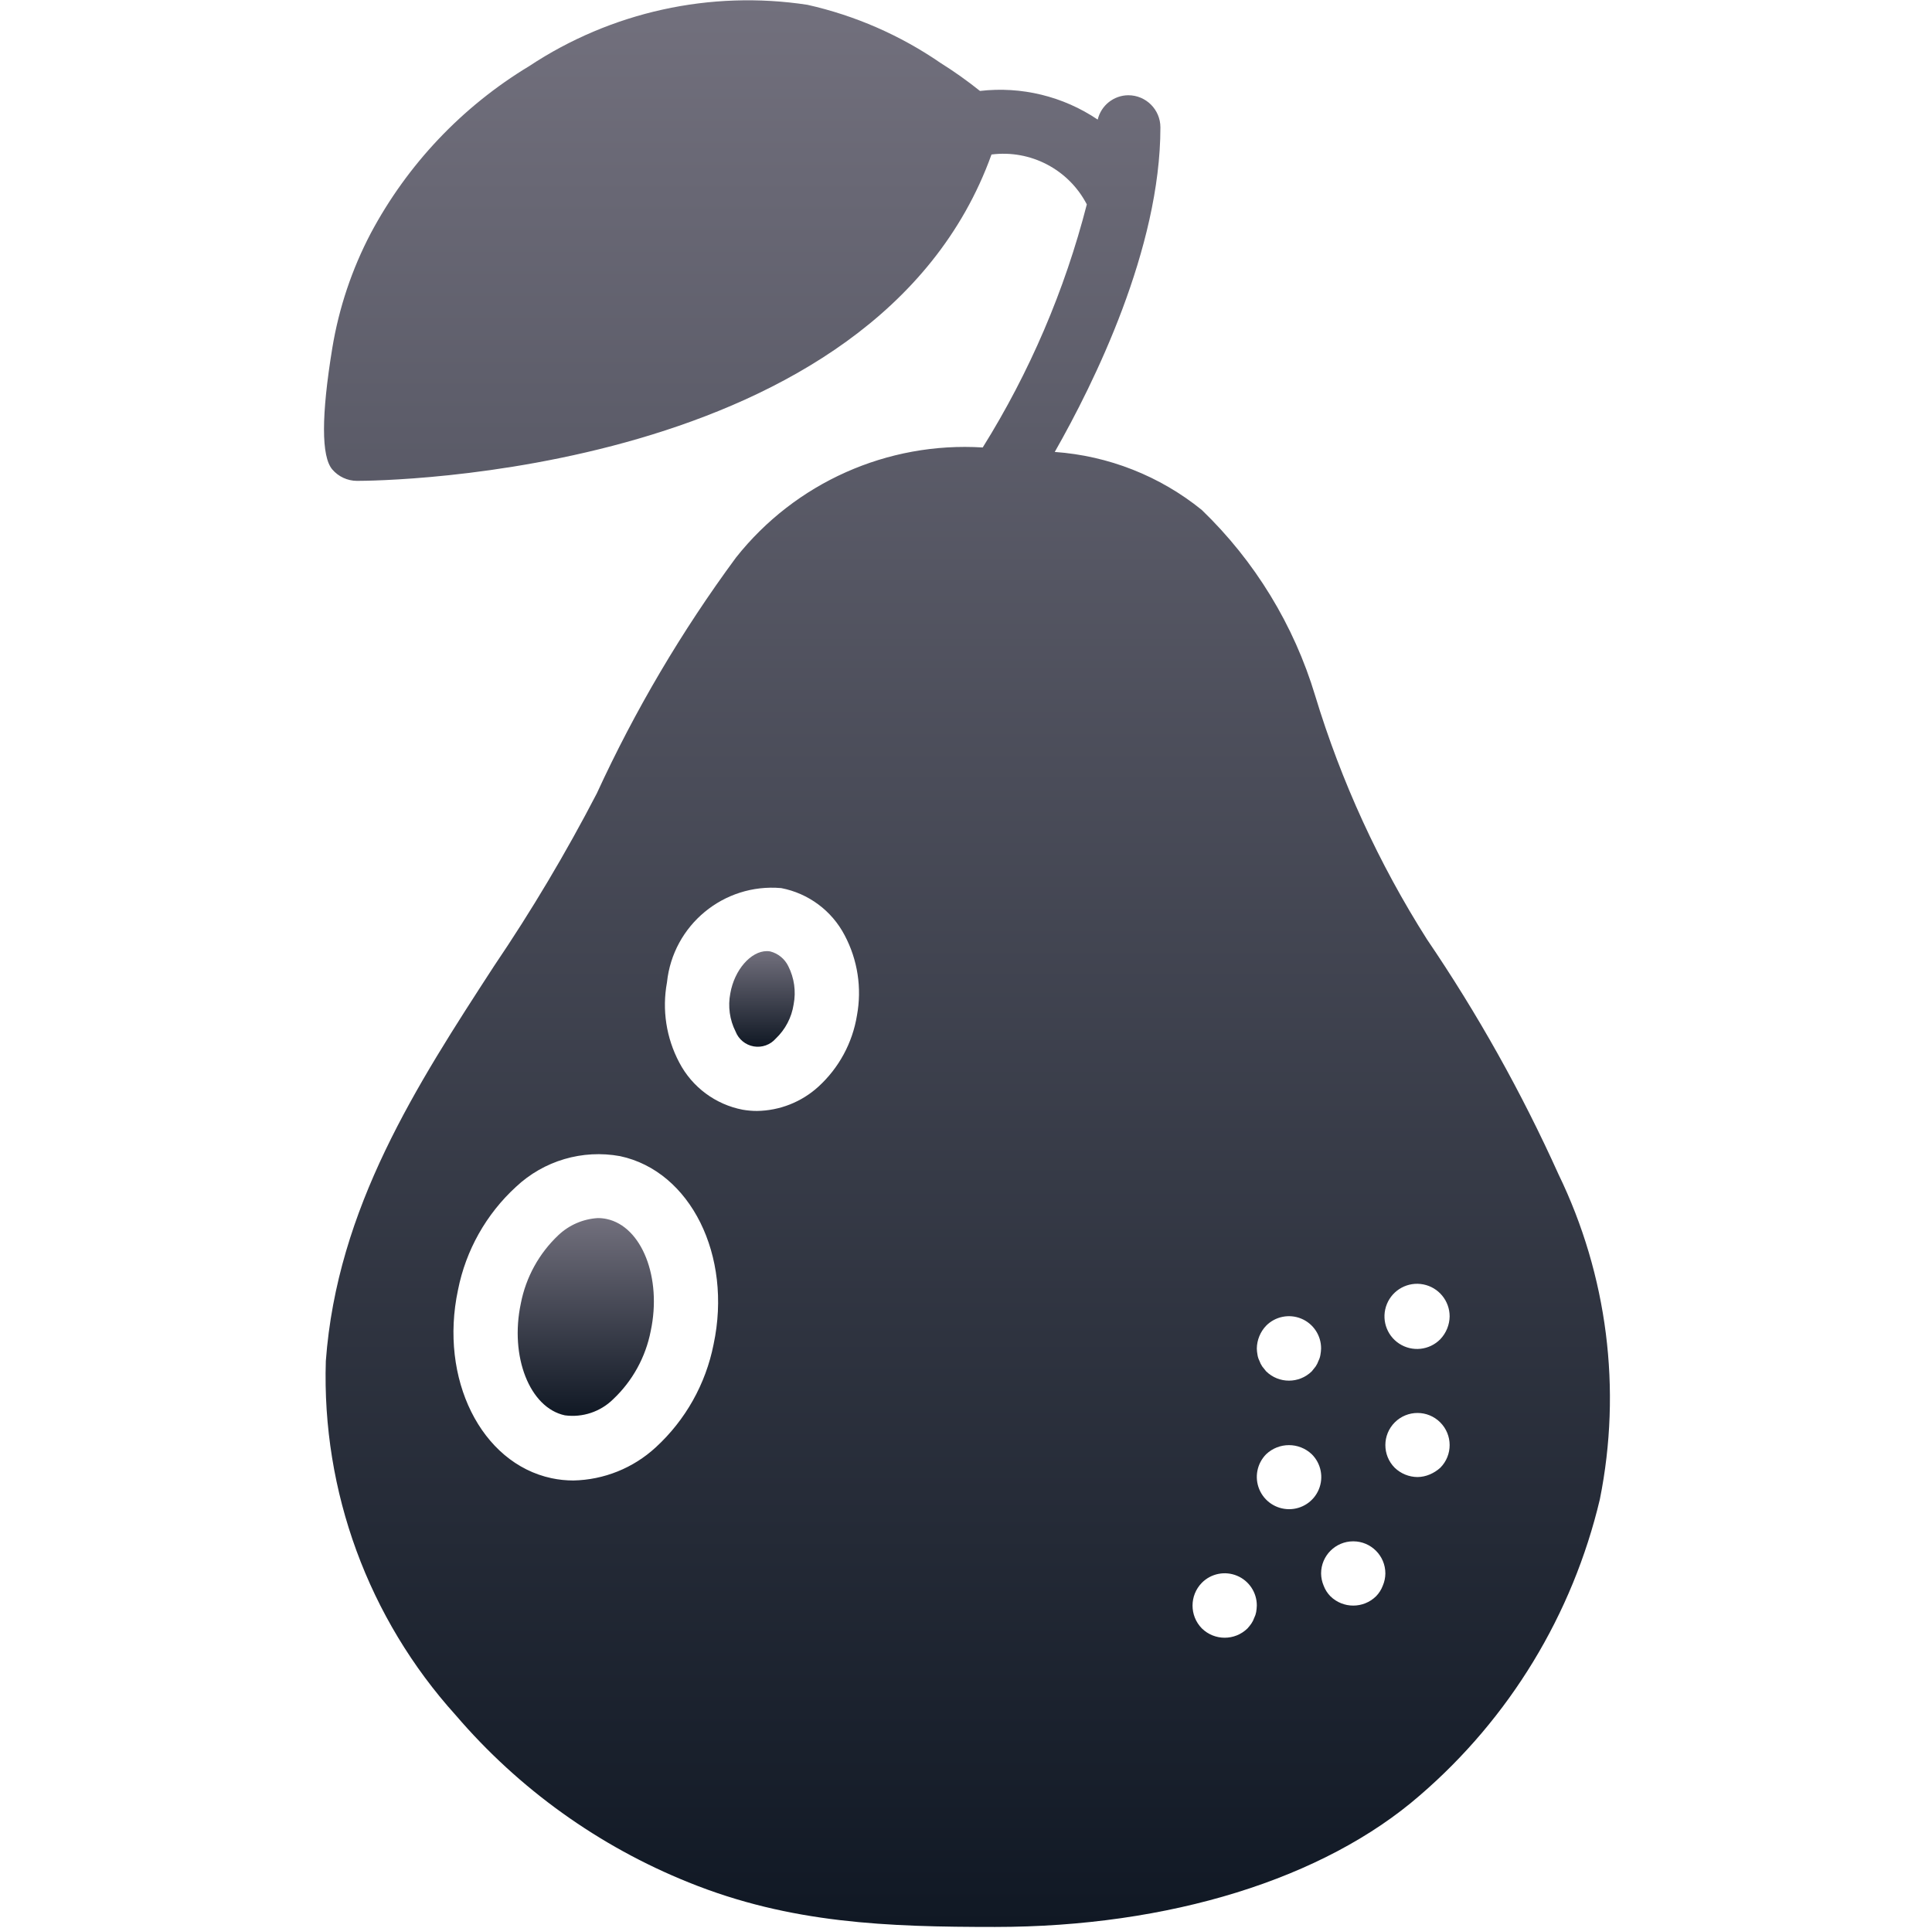 <svg width="513" height="512" viewBox="0 0 513 512" fill="none" xmlns="http://www.w3.org/2000/svg">
<g clip-path="url(#clip0_10025_66249)">
<path d="M161.093 323.701C160.32 323.537 159.533 323.454 158.743 323.455C154.827 323.687 151.118 325.292 148.268 327.988C143.134 332.833 139.648 339.166 138.301 346.096C135.293 360.229 140.647 373.846 149.993 375.838C154.702 376.471 159.44 374.888 162.822 371.55C167.955 366.704 171.439 360.371 172.785 353.442C175.793 339.309 170.439 325.693 161.093 323.701Z" fill="url(#paint0_linear_10025_66249)"/>
<path d="M204.513 252.647C204.216 252.594 203.915 252.567 203.613 252.568C199.392 252.568 195.005 257.526 193.917 263.801C193.249 267.246 193.746 270.816 195.33 273.947C196.137 276.005 197.96 277.492 200.137 277.869C202.314 278.246 204.532 277.459 205.984 275.793C208.529 273.38 210.199 270.189 210.73 266.722V266.718C211.398 263.273 210.901 259.703 209.318 256.572C208.372 254.619 206.614 253.183 204.513 252.647Z" fill="url(#paint1_linear_10025_66249)"/>
<path d="M413.834 311.847C404.011 290.07 392.32 269.185 378.892 249.426C366.117 229.303 356.133 207.539 349.213 184.73C343.572 165.977 333.201 148.99 319.096 135.405C307.969 126.399 294.345 121.026 280.065 120.012C290.489 101.713 308.121 66.032 308.121 33.825C308.121 29.112 304.301 25.292 299.588 25.292C295.718 25.324 292.369 27.993 291.473 31.758C282.293 25.57 271.203 22.872 260.206 24.149C256.861 21.468 253.364 18.983 249.73 16.708C239.044 9.354 227.049 4.115 214.392 1.275C188.596 -2.65 162.263 3.155 140.509 17.562C122.743 28.291 108.21 43.624 98.45 61.939C93.44 71.487 89.992 81.775 88.237 92.414C85.299 110.356 85.295 121.202 88.228 124.656C89.868 126.574 92.263 127.683 94.787 127.693C100.504 127.693 232.475 126.629 263.27 41.029C273.649 39.703 283.753 44.99 288.58 54.274C282.725 77.079 273.403 98.849 260.941 118.824C235.639 117.262 211.174 128.177 195.433 148.047C181.005 167.609 168.619 188.598 158.47 210.685C150.268 226.499 141.148 241.819 131.158 256.569C110.683 288.098 89.512 320.706 86.516 361.427C85.433 396.056 97.797 429.759 121.016 455.473C137.761 475.031 158.978 490.261 182.866 499.869C209.904 510.802 235.708 511.694 264.225 511.694C310.392 511.694 351.504 498.957 377.025 476.744C400.84 456.23 417.564 428.714 424.808 398.127C430.677 368.94 426.822 338.634 413.834 311.847ZM189.475 356.993C187.395 367.521 182.007 377.109 174.096 384.359C168.131 389.848 160.367 392.969 152.263 393.138C150.307 393.14 148.356 392.936 146.442 392.53C127.73 388.547 116.588 366.122 121.609 342.547C123.693 332.019 129.082 322.43 136.992 315.176C144.386 308.213 154.651 305.182 164.642 307.01C183.354 310.993 194.496 333.413 189.475 356.993ZM227.546 269.643C226.364 276.933 222.748 283.608 217.288 288.58C212.825 292.641 207.03 294.928 200.996 295.009C199.729 295.009 198.465 294.9 197.217 294.684C189.988 293.299 183.786 288.69 180.375 282.167C176.91 275.643 175.756 268.139 177.1 260.875C178.68 245.648 192.178 234.501 207.429 235.829C214.657 237.217 220.858 241.825 224.271 248.346C227.736 254.872 228.89 262.378 227.546 269.643ZM333.55 428.064C333.455 428.599 333.282 429.117 333.037 429.602C332.85 430.146 332.59 430.664 332.266 431.14C331.952 431.587 331.611 432.014 331.245 432.419C327.88 435.719 322.493 435.719 319.128 432.419C315.828 429.054 315.828 423.667 319.128 420.302C321.569 417.841 325.257 417.101 328.458 418.431C331.659 419.76 333.739 422.894 333.719 426.36C333.701 426.93 333.644 427.5 333.55 428.064ZM336.196 352.034C338.637 349.572 342.325 348.833 345.527 350.162C348.729 351.491 350.808 354.626 350.788 358.093C350.772 358.637 350.715 359.179 350.617 359.714C350.535 360.278 350.362 360.826 350.104 361.335C349.917 361.879 349.657 362.397 349.333 362.873C348.996 363.298 348.654 363.723 348.312 364.152C344.947 367.452 339.56 367.452 336.195 364.152C335.854 363.723 335.512 363.298 335.17 362.873C334.846 362.397 334.587 361.88 334.399 361.335C334.141 360.827 333.969 360.279 333.891 359.714C333.791 359.179 333.734 358.637 333.72 358.093C333.753 355.833 334.637 353.669 336.196 352.034ZM342.254 400.759C338.804 400.745 335.698 398.663 334.375 395.477C333.052 392.29 333.769 388.621 336.195 386.167C339.592 382.946 344.915 382.946 348.312 386.167C350.773 388.608 351.513 392.296 350.184 395.498C348.855 398.7 345.721 400.779 342.254 400.759ZM367.171 421.068C366.777 422.122 366.166 423.081 365.379 423.885C362.014 427.185 356.627 427.185 353.262 423.885C352.472 423.083 351.86 422.123 351.466 421.068C351.03 420.042 350.799 418.941 350.787 417.826C350.787 413.113 354.607 409.293 359.32 409.293C364.033 409.293 367.853 413.113 367.853 417.826C367.841 418.941 367.609 420.042 367.171 421.068ZM382.446 389.751C381.615 390.503 380.663 391.109 379.629 391.543C378.603 391.98 377.502 392.212 376.387 392.226C374.125 392.208 371.956 391.322 370.328 389.751C367.015 386.411 367.03 381.021 370.36 377.699C373.691 374.377 379.081 374.377 382.412 377.699C385.744 381.021 385.758 386.412 382.446 389.751ZM382.446 355.618C379.55 358.571 374.97 359.062 371.514 356.789C368.058 354.517 366.694 350.117 368.258 346.288C369.822 342.459 373.876 340.273 377.935 341.069C381.993 341.866 384.92 345.423 384.921 349.559C384.887 351.818 384.003 353.981 382.446 355.618Z" fill="url(#paint2_linear_10025_66249)"/>
</g>
<defs>
<linearGradient id="paint0_linear_10025_66249" x1="155.543" y1="323.455" x2="155.543" y2="375.975" gradientUnits="userSpaceOnUse">
<stop stop-color="#72707D"/>
<stop offset="1" stop-color="#101824"/>
</linearGradient>
<linearGradient id="paint1_linear_10025_66249" x1="202.324" y1="252.568" x2="202.324" y2="277.962" gradientUnits="userSpaceOnUse">
<stop stop-color="#72707D"/>
<stop offset="1" stop-color="#101824"/>
</linearGradient>
<linearGradient id="paint2_linear_10025_66249" x1="256.756" y1="0.078" x2="256.756" y2="511.694" gradientUnits="userSpaceOnUse">
<stop stop-color="#72707D"/>
<stop offset="1" stop-color="#101824"/>
</linearGradient>
<clipPath id="clip0_10025_66249">
<rect width="511.614" height="511.614" fill="white" transform="translate(0.95 0.078)"/>
</clipPath>
</defs>
</svg>

